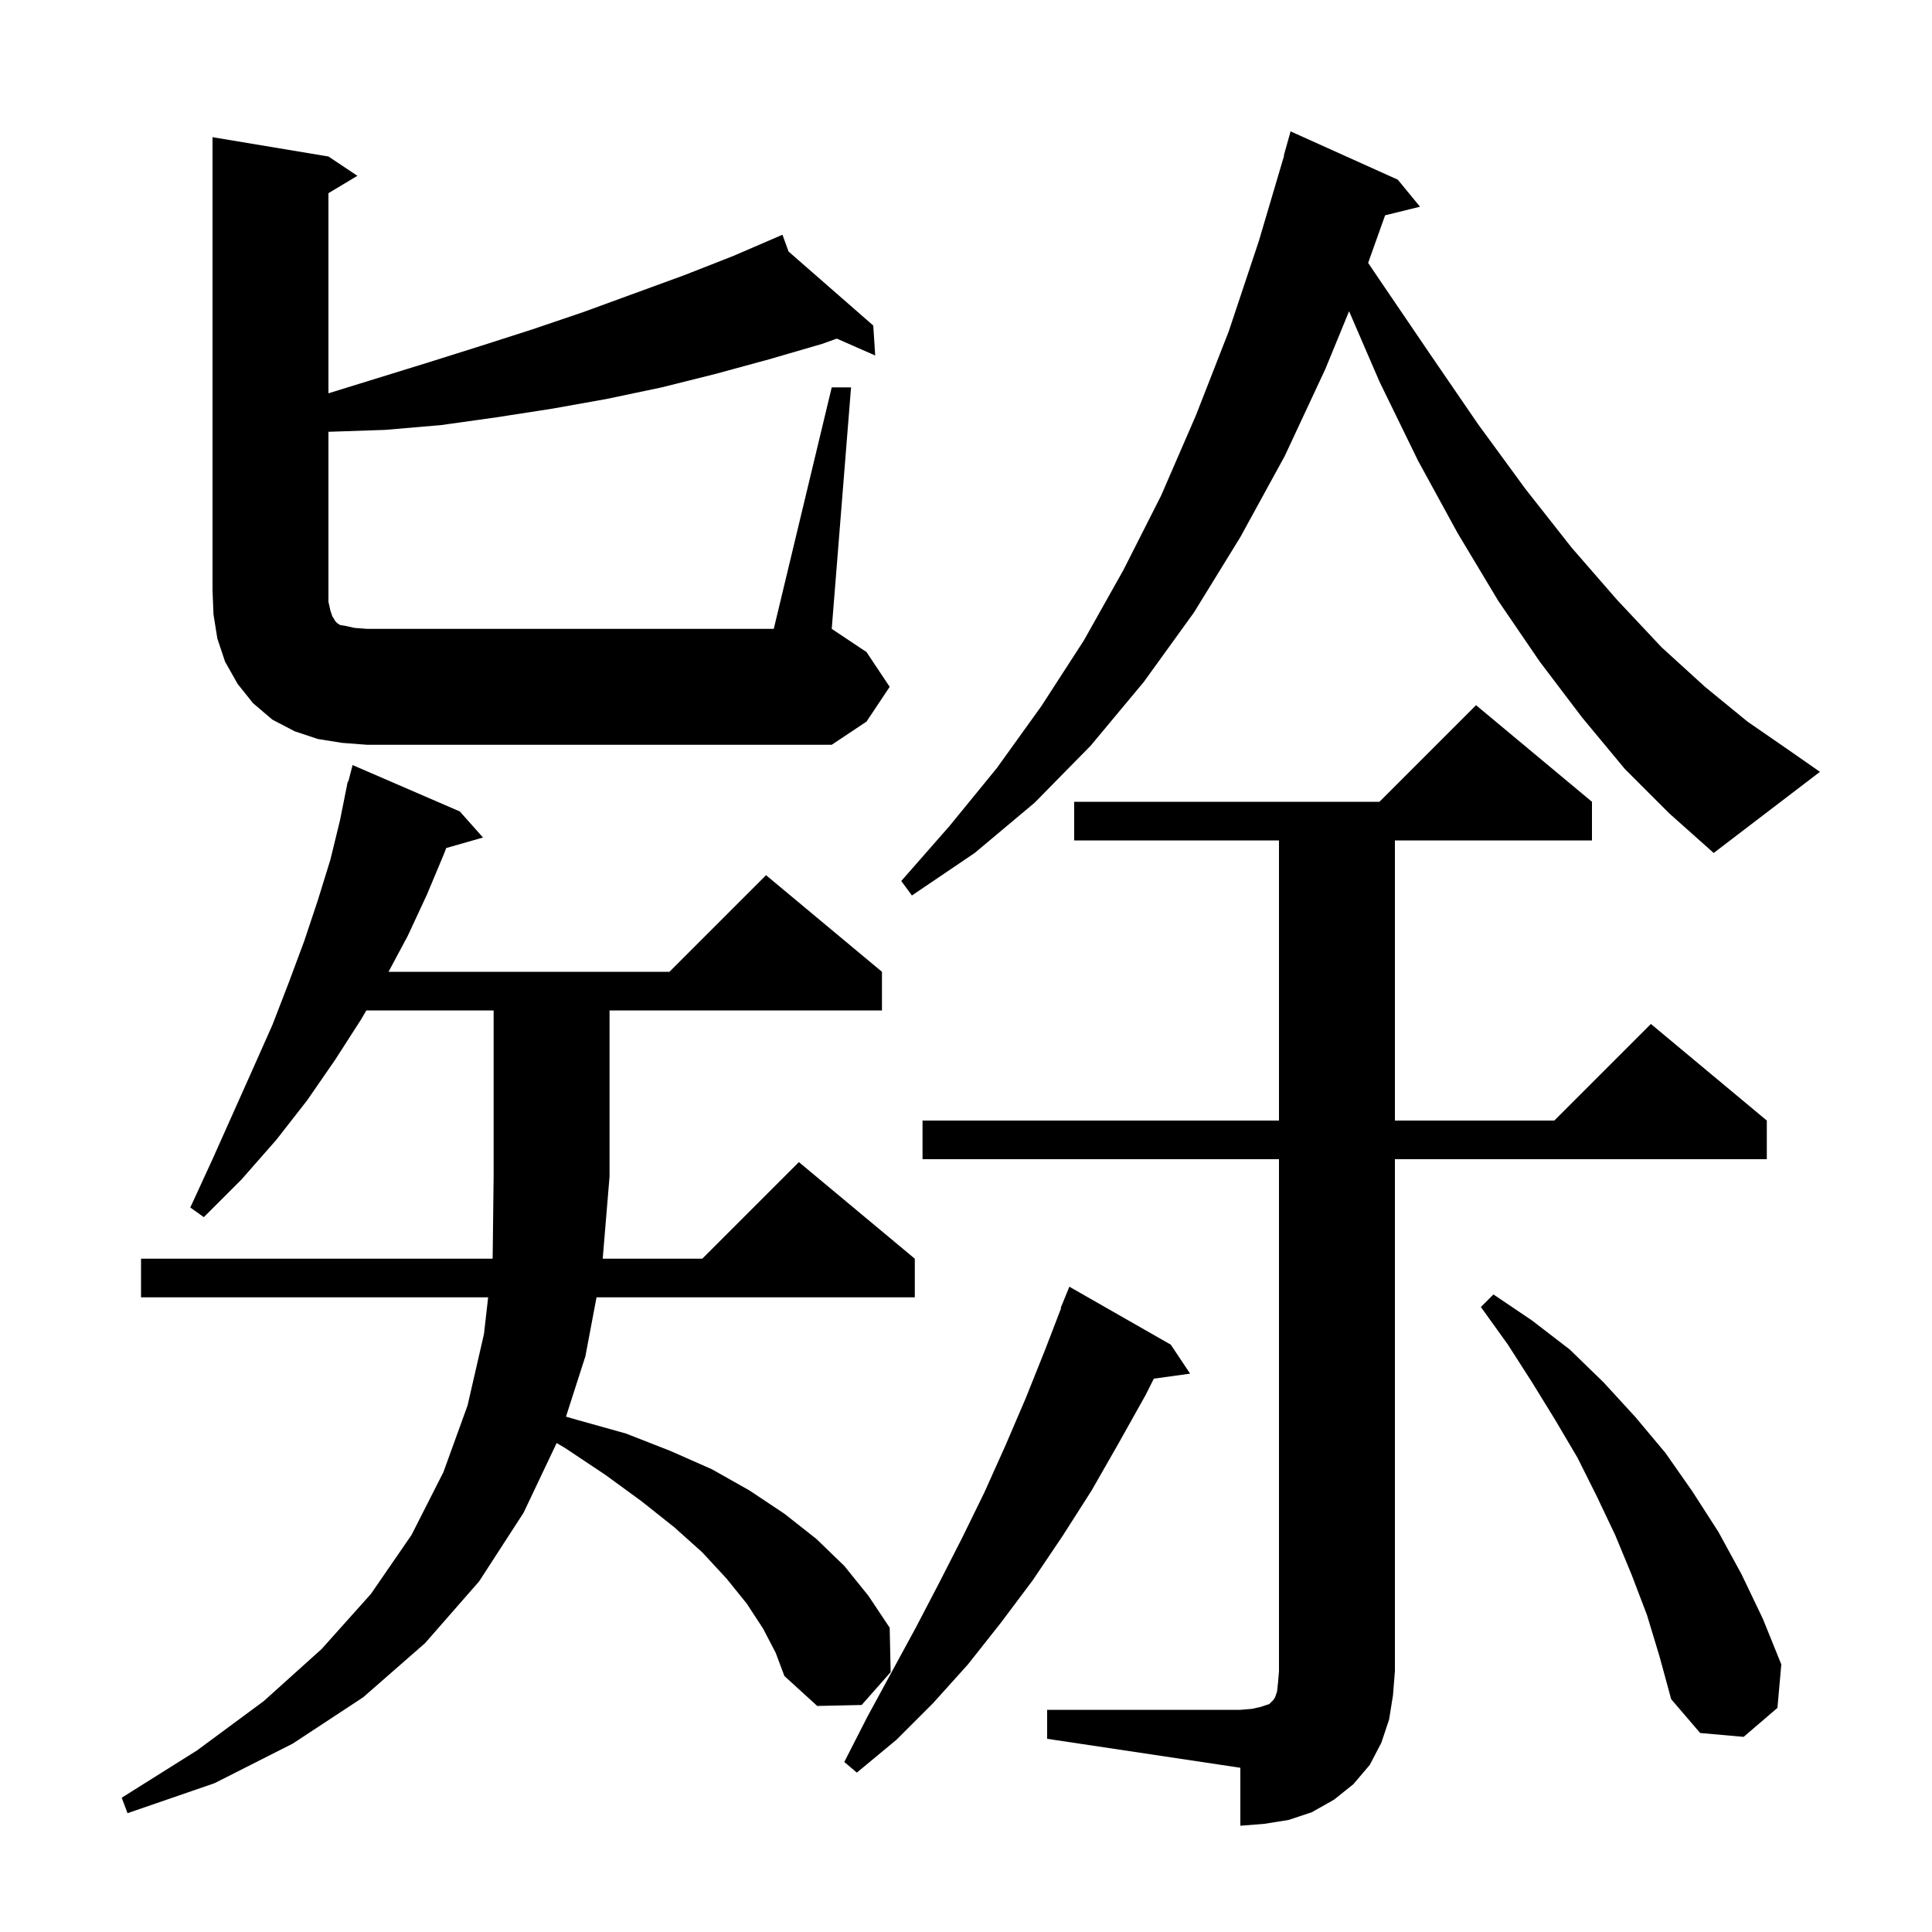 <svg xmlns="http://www.w3.org/2000/svg" xmlns:xlink="http://www.w3.org/1999/xlink" version="1.1" baseProfile="full" viewBox="0 0 200 200" width="200" height="200">
<g fill="black">
<path d="M 108.4 177.0 L 128.4 177.0 L 129.6 176.9 L 130.5 176.7 L 131.4 176.4 L 131.8 176.0 L 132.0 175.7 L 132.2 175.1 L 132.3 174.2 L 132.4 173.0 L 132.4 120.0 L 95.5 120.0 L 95.5 116.0 L 132.4 116.0 L 132.4 87.0 L 111.2 87.0 L 111.2 83.0 L 142.8 83.0 L 152.8 73.0 L 164.8 83.0 L 164.8 87.0 L 144.4 87.0 L 144.4 116.0 L 160.9 116.0 L 170.9 106.0 L 182.9 116.0 L 182.9 120.0 L 144.4 120.0 L 144.4 173.0 L 144.2 175.5 L 143.8 178.0 L 143.0 180.4 L 141.8 182.7 L 140.1 184.7 L 138.1 186.3 L 135.8 187.6 L 133.4 188.4 L 130.9 188.8 L 128.4 189.0 L 128.4 183.0 L 108.4 180.0 Z M 79.0 168.6 L 77.3 166.0 L 75.2 163.4 L 72.7 160.7 L 69.8 158.1 L 66.4 155.4 L 62.7 152.7 L 58.5 149.9 L 57.623 149.385 L 54.2 156.6 L 49.6 163.7 L 44.0 170.1 L 37.6 175.7 L 30.3 180.5 L 22.2 184.6 L 13.2 187.7 L 12.6 186.1 L 20.4 181.2 L 27.3 176.1 L 33.3 170.7 L 38.4 165.0 L 42.6 158.9 L 45.9 152.4 L 48.4 145.5 L 50.1 138.1 L 50.533 134.3 L 14.6 134.3 L 14.6 130.3 L 50.989 130.3 L 51.0 130.2 L 51.1 121.8 L 51.1 104.6 L 37.923 104.6 L 37.4 105.5 L 34.7 109.7 L 31.8 113.9 L 28.6 118.0 L 25.0 122.1 L 21.1 126.0 L 19.7 125.0 L 22.0 120.0 L 26.2 110.6 L 28.2 106.1 L 29.9 101.7 L 31.5 97.4 L 32.9 93.2 L 34.2 89.0 L 35.2 84.9 L 36.0 80.9 L 36.055 80.915 L 36.5 79.2 L 47.6 84.0 L 50.0 86.7 L 46.19 87.788 L 46.0 88.3 L 44.2 92.6 L 42.2 96.9 L 40.221 100.6 L 69.3 100.6 L 79.3 90.6 L 91.3 100.6 L 91.3 104.6 L 63.1 104.6 L 63.1 121.8 L 62.392 130.3 L 72.7 130.3 L 82.7 120.3 L 94.7 130.3 L 94.7 134.3 L 61.752 134.3 L 60.6 140.4 L 58.591 146.651 L 59.8 147.0 L 64.8 148.4 L 69.4 150.2 L 73.7 152.1 L 77.6 154.3 L 81.2 156.7 L 84.5 159.3 L 87.4 162.1 L 89.9 165.2 L 92.1 168.5 L 92.2 173.1 L 89.2 176.5 L 84.6 176.6 L 81.2 173.5 L 80.3 171.1 Z M 121.2 139.2 L 123.2 142.2 L 119.441 142.719 L 118.6 144.4 L 115.8 149.4 L 113.0 154.3 L 110.0 159.0 L 106.9 163.6 L 103.6 168.0 L 100.2 172.3 L 96.6 176.3 L 92.8 180.1 L 88.7 183.5 L 87.4 182.4 L 89.8 177.7 L 94.8 168.5 L 97.2 163.9 L 99.6 159.2 L 101.9 154.5 L 104.1 149.6 L 106.2 144.7 L 108.2 139.7 L 109.848 135.416 L 109.8 135.4 L 110.7 133.2 Z M 170.5 167.2 L 168.9 163.0 L 167.2 158.9 L 165.3 154.9 L 163.3 150.9 L 161.0 147.0 L 158.6 143.1 L 156.1 139.2 L 153.3 135.3 L 154.6 134.0 L 158.6 136.7 L 162.5 139.7 L 166.0 143.1 L 169.3 146.7 L 172.4 150.4 L 175.2 154.4 L 177.9 158.6 L 180.3 163.0 L 182.5 167.6 L 184.4 172.3 L 184.0 176.8 L 180.5 179.8 L 176.0 179.4 L 173.0 175.9 L 171.8 171.5 Z M 168.2 79.6 L 163.8 74.3 L 159.4 68.5 L 155.1 62.2 L 150.9 55.2 L 146.8 47.7 L 142.8 39.5 L 139.656 32.218 L 137.2 38.2 L 133.0 47.2 L 128.4 55.6 L 123.6 63.4 L 118.4 70.6 L 112.9 77.2 L 107.1 83.1 L 100.9 88.3 L 94.4 92.7 L 93.3 91.2 L 98.3 85.5 L 103.2 79.5 L 107.8 73.1 L 112.2 66.3 L 116.3 59.0 L 120.2 51.3 L 123.8 43.0 L 127.2 34.3 L 130.3 25.0 L 132.932 16.107 L 132.9 16.1 L 133.6 13.6 L 144.7 18.6 L 147.0 21.4 L 143.386 22.288 L 141.63 27.214 L 142.7 28.8 L 148.0 36.6 L 153.0 43.9 L 157.9 50.6 L 162.7 56.7 L 167.4 62.1 L 172.0 67.0 L 176.5 71.1 L 180.9 74.7 L 185.1 77.6 L 188.4 79.9 L 177.4 88.3 L 172.8 84.2 Z M 86.1 40.1 L 88.1 40.1 L 86.1 65.1 L 89.7 67.5 L 92.1 71.1 L 89.7 74.7 L 86.1 77.1 L 38.0 77.1 L 35.4 76.9 L 32.9 76.5 L 30.5 75.7 L 28.2 74.5 L 26.2 72.8 L 24.6 70.8 L 23.3 68.5 L 22.5 66.1 L 22.1 63.6 L 22.0 61.1 L 22.0 14.2 L 34.0 16.2 L 37.0 18.2 L 34.0 20.0 L 34.0 40.715 L 44.4 37.5 L 49.8 35.8 L 55.1 34.1 L 60.4 32.3 L 70.8 28.5 L 75.9 26.5 L 81.0 24.3 L 81.63 26.037 L 90.4 33.7 L 90.6 36.8 L 86.625 35.053 L 85.1 35.6 L 79.6 37.2 L 74.1 38.7 L 68.5 40.1 L 62.8 41.3 L 57.2 42.3 L 51.4 43.2 L 45.7 44.0 L 39.9 44.5 L 34.0 44.7 L 34.0 62.3 L 34.2 63.2 L 34.4 63.8 L 34.6 64.1 L 34.7 64.3 L 34.9 64.5 L 35.2 64.7 L 35.8 64.8 L 36.7 65.0 L 38.0 65.1 L 80.1 65.1 Z " />
</g>
</svg>
